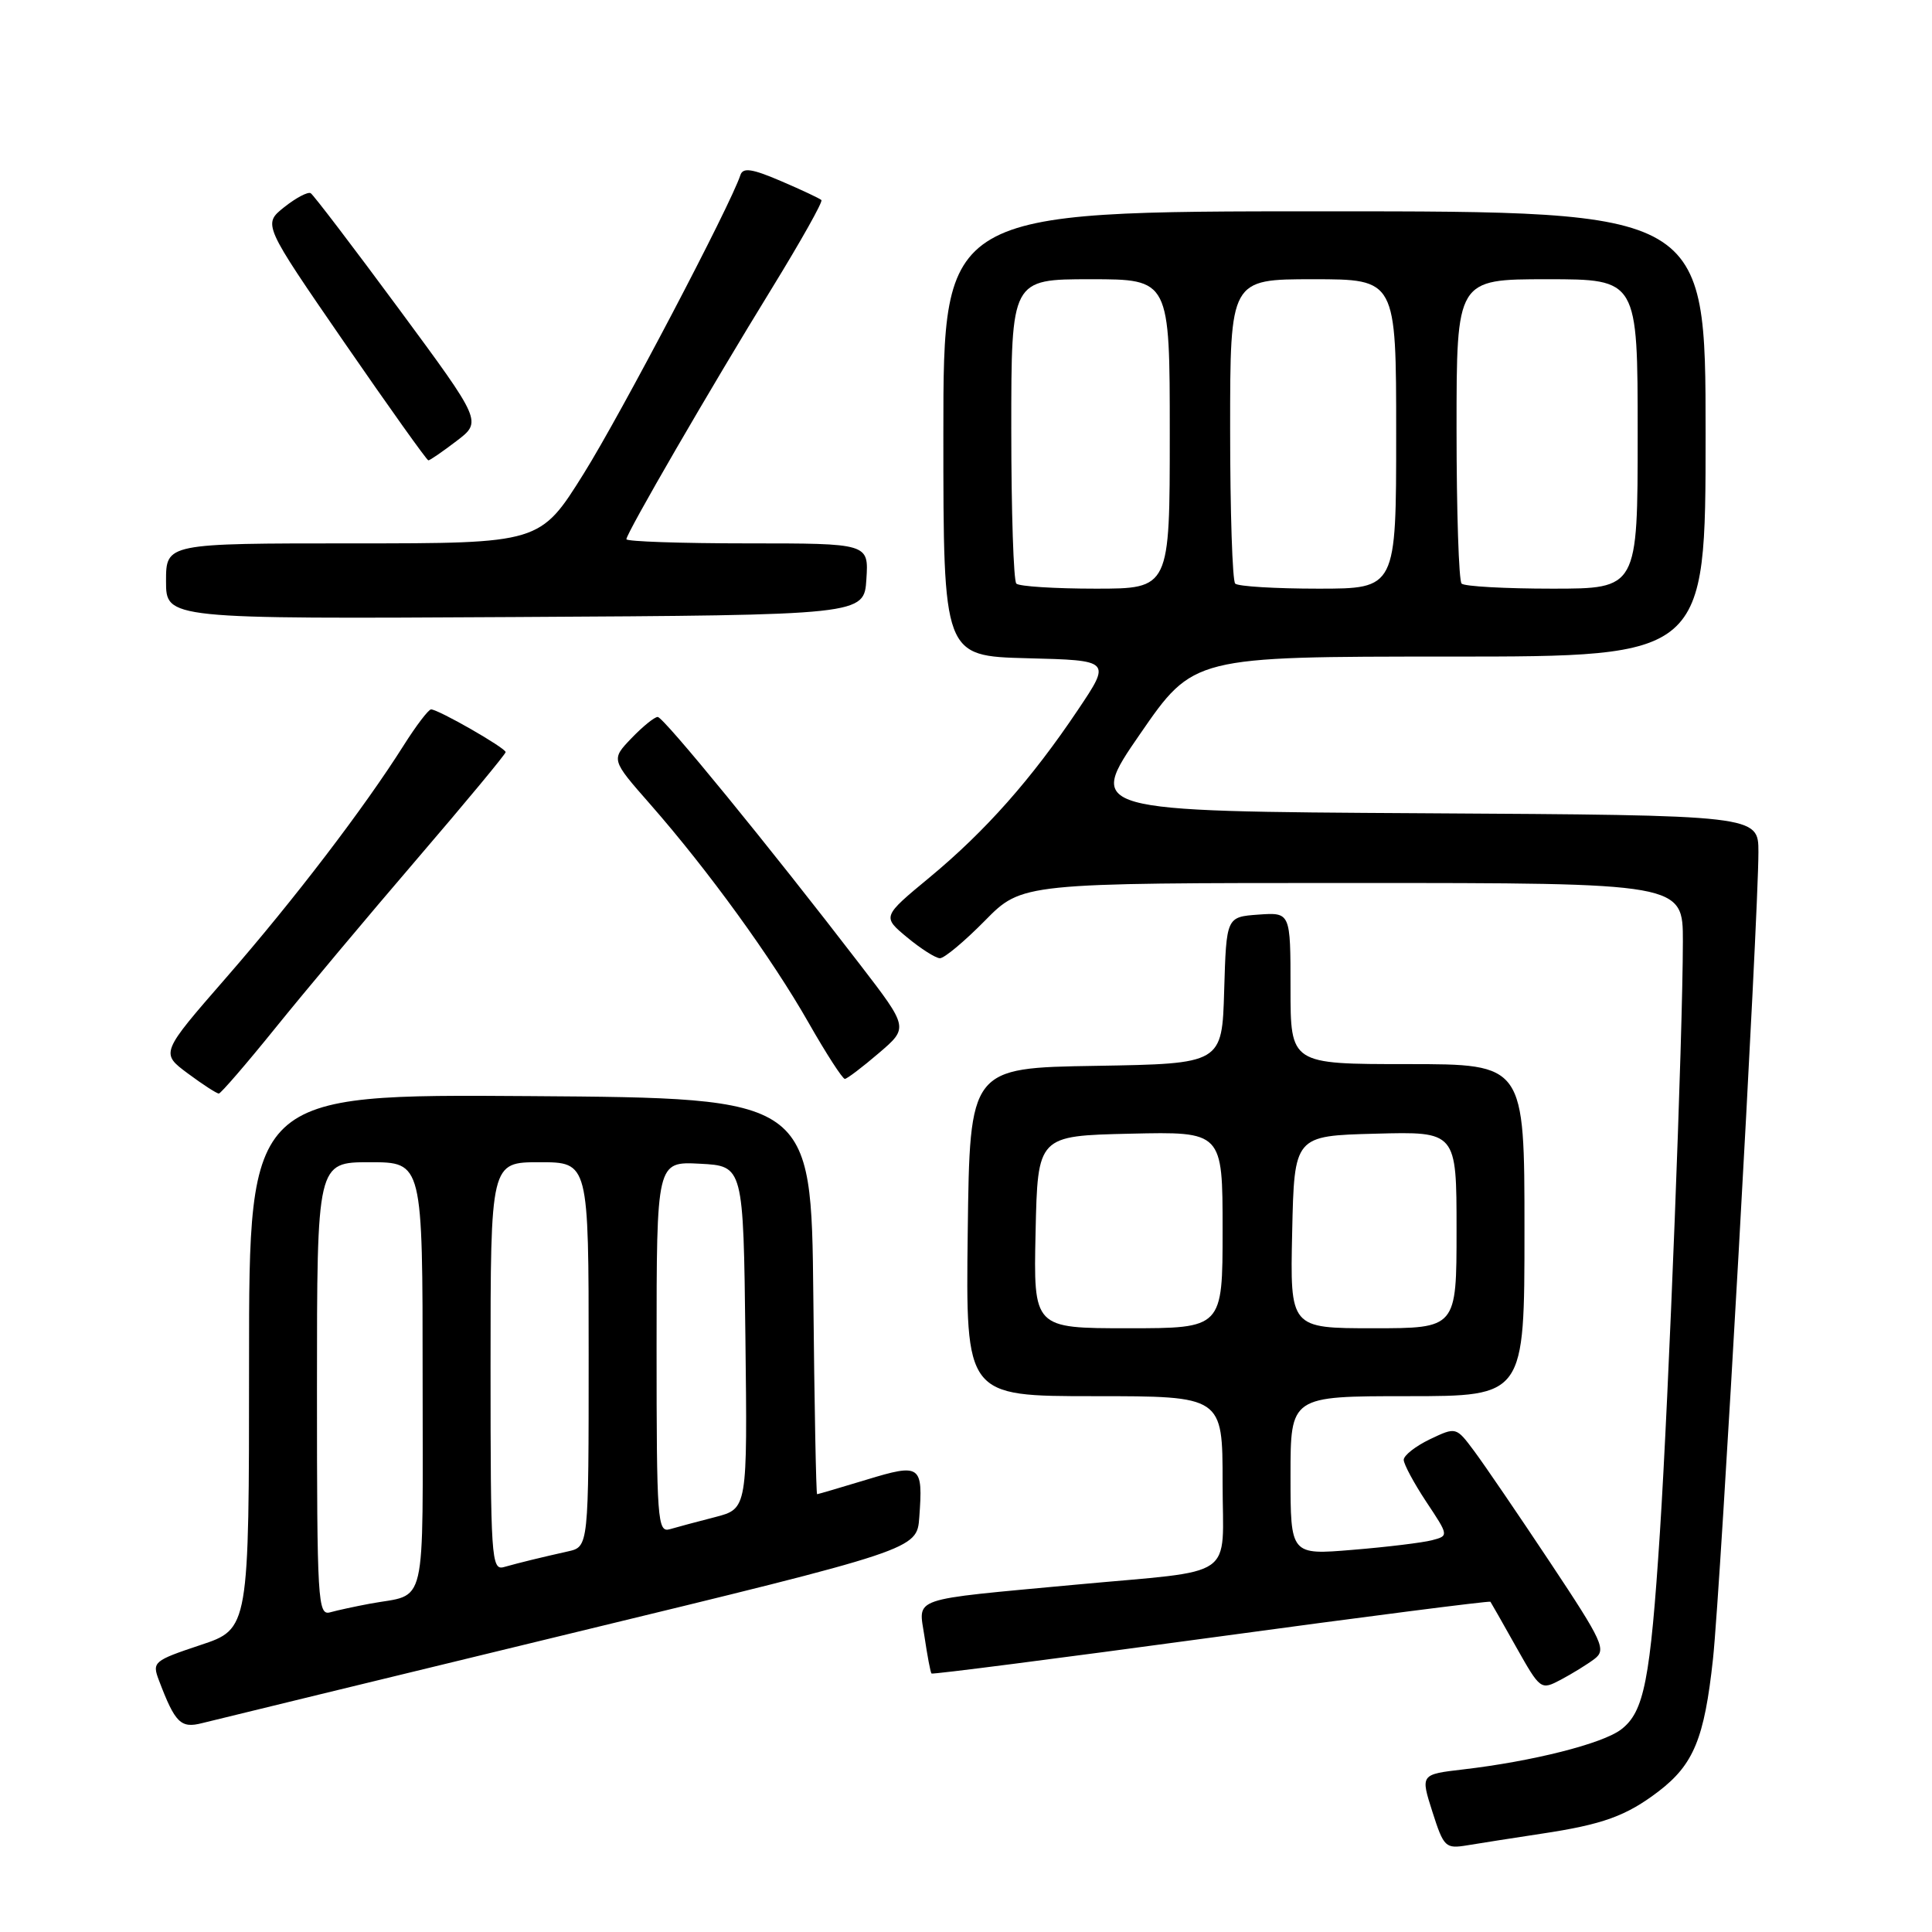 <?xml version="1.0" encoding="UTF-8" standalone="no"?>
<!DOCTYPE svg PUBLIC "-//W3C//DTD SVG 1.1//EN" "http://www.w3.org/Graphics/SVG/1.1/DTD/svg11.dtd" >
<svg xmlns="http://www.w3.org/2000/svg" xmlns:xlink="http://www.w3.org/1999/xlink" version="1.1" viewBox="0 0 256 256">
 <g >
 <path fill="currentColor"
d=" M 204.22 242.98 C 212.37 241.76 215.48 240.63 219.75 237.38 C 224.42 233.81 225.84 230.36 226.98 219.82 C 228.01 210.20 233.00 121.60 233.00 112.91 C 233.00 108.02 233.00 108.02 188.50 107.76 C 144.00 107.50 144.00 107.50 151.07 97.25 C 158.14 87.00 158.14 87.00 192.07 87.00 C 226.00 87.00 226.00 87.00 226.00 57.50 C 226.00 28.00 226.00 28.00 175.50 28.00 C 125.00 28.00 125.00 28.00 125.00 57.47 C 125.00 86.93 125.00 86.93 136.12 87.22 C 147.24 87.50 147.24 87.50 142.82 94.08 C 136.68 103.24 130.57 110.13 123.20 116.24 C 116.89 121.46 116.89 121.46 120.20 124.21 C 122.01 125.71 123.97 126.96 124.54 126.97 C 125.11 126.99 127.79 124.75 130.50 122.00 C 135.42 117.00 135.42 117.00 179.21 117.00 C 223.00 117.00 223.00 117.00 222.99 124.75 C 222.98 137.07 221.12 184.94 219.95 203.00 C 218.67 222.70 217.86 226.83 214.81 229.16 C 212.34 231.05 203.07 233.39 193.86 234.46 C 188.22 235.12 188.22 235.12 189.80 240.07 C 191.31 244.79 191.53 244.99 194.44 244.51 C 196.12 244.23 200.53 243.54 204.22 242.98 Z  M 75.50 216.47 C 121.50 205.32 121.50 205.32 121.81 201.05 C 122.32 194.11 122.00 193.88 114.81 196.07 C 111.34 197.12 108.39 197.99 108.27 197.99 C 108.14 198.00 107.91 186.19 107.77 171.75 C 107.50 145.50 107.50 145.50 70.25 145.24 C 33.00 144.98 33.00 144.98 33.00 180.41 C 33.00 215.84 33.00 215.84 26.55 217.98 C 20.35 220.05 20.14 220.23 21.05 222.63 C 23.21 228.33 23.95 229.05 26.79 228.32 C 28.28 227.94 50.20 222.61 75.50 216.47 Z  M 211.26 219.83 C 212.88 218.60 212.43 217.61 205.38 207.00 C 201.18 200.68 196.66 194.05 195.34 192.28 C 192.94 189.06 192.94 189.06 189.47 190.71 C 187.56 191.63 186.00 192.85 186.00 193.44 C 186.01 194.02 187.35 196.52 188.99 199.00 C 191.98 203.50 191.98 203.50 189.74 204.09 C 188.51 204.41 183.79 204.99 179.25 205.36 C 171.00 206.05 171.00 206.05 171.00 195.52 C 171.00 185.00 171.00 185.00 186.50 185.00 C 202.00 185.00 202.00 185.00 202.00 163.00 C 202.00 141.00 202.00 141.00 186.50 141.00 C 171.00 141.00 171.00 141.00 171.00 130.94 C 171.00 120.89 171.00 120.89 166.75 121.19 C 162.50 121.50 162.50 121.50 162.21 131.23 C 161.93 140.95 161.93 140.95 145.21 141.23 C 128.50 141.50 128.50 141.50 128.23 163.25 C 127.96 185.00 127.96 185.00 144.98 185.00 C 162.00 185.00 162.00 185.00 162.00 196.44 C 162.00 209.51 164.24 207.96 142.50 209.98 C 120.22 212.06 121.71 211.55 122.50 216.86 C 122.88 219.41 123.29 221.61 123.43 221.75 C 123.56 221.89 140.24 219.74 160.49 216.99 C 180.74 214.23 197.39 212.10 197.49 212.24 C 197.59 212.38 199.13 215.08 200.90 218.24 C 204.11 223.93 204.16 223.97 206.82 222.57 C 208.29 221.79 210.29 220.56 211.26 219.83 Z  M 36.50 136.20 C 40.35 131.43 48.79 121.36 55.25 113.83 C 61.71 106.30 67.00 99.92 67.00 99.66 C 67.00 99.11 58.08 94.00 57.12 94.00 C 56.78 94.00 55.15 96.14 53.50 98.75 C 48.24 107.08 38.98 119.20 29.99 129.52 C 21.26 139.54 21.26 139.54 24.88 142.23 C 26.87 143.71 28.73 144.91 29.00 144.90 C 29.27 144.88 32.65 140.97 36.50 136.20 Z  M 116.44 139.55 C 120.39 136.18 120.39 136.18 113.98 127.84 C 101.92 112.14 87.92 95.00 87.15 95.00 C 86.72 95.00 85.16 96.27 83.67 97.82 C 80.96 100.65 80.96 100.65 86.16 106.57 C 93.84 115.33 102.27 126.96 107.12 135.48 C 109.47 139.61 111.65 142.98 111.95 142.96 C 112.25 142.94 114.27 141.41 116.44 139.55 Z  M 114.80 76.75 C 115.11 72.00 115.11 72.00 99.05 72.00 C 90.22 72.00 83.00 71.75 83.00 71.45 C 83.00 70.65 94.17 51.38 102.28 38.20 C 106.10 31.98 109.06 26.72 108.84 26.51 C 108.63 26.30 106.23 25.17 103.50 24.00 C 99.65 22.35 98.45 22.17 98.11 23.19 C 96.78 27.24 82.28 54.86 77.35 62.75 C 71.57 72.00 71.57 72.00 46.79 72.00 C 22.00 72.00 22.00 72.00 22.00 77.01 C 22.00 82.02 22.00 82.02 68.25 81.76 C 114.50 81.50 114.50 81.50 114.80 76.75 Z  M 60.50 58.43 C 63.87 55.86 63.87 55.86 52.86 40.94 C 46.80 32.73 41.54 25.83 41.17 25.60 C 40.80 25.38 39.22 26.21 37.66 27.45 C 34.83 29.71 34.83 29.71 45.61 45.36 C 51.54 53.96 56.56 61.00 56.76 61.00 C 56.97 61.00 58.65 59.84 60.50 58.43 Z  M 134.67 77.33 C 134.30 76.97 134.00 67.74 134.00 56.83 C 134.00 37.00 134.00 37.00 144.50 37.00 C 155.00 37.00 155.00 37.00 155.00 57.50 C 155.00 78.00 155.00 78.00 145.17 78.00 C 139.76 78.00 135.03 77.70 134.67 77.33 Z  M 163.67 77.33 C 163.30 76.97 163.00 67.74 163.00 56.83 C 163.00 37.00 163.00 37.00 174.00 37.00 C 185.00 37.00 185.00 37.00 185.00 57.50 C 185.00 78.00 185.00 78.00 174.67 78.00 C 168.98 78.00 164.03 77.70 163.67 77.33 Z  M 193.67 77.33 C 193.30 76.97 193.00 67.74 193.00 56.83 C 193.00 37.00 193.00 37.00 205.00 37.00 C 217.00 37.00 217.00 37.00 217.00 57.50 C 217.00 78.00 217.00 78.00 205.67 78.00 C 199.43 78.00 194.03 77.70 193.67 77.33 Z  M 42.00 184.07 C 42.00 154.00 42.00 154.00 49.00 154.00 C 56.00 154.00 56.00 154.00 56.00 182.43 C 56.00 214.04 56.69 211.07 49.00 212.50 C 47.08 212.86 44.71 213.37 43.75 213.64 C 42.11 214.10 42.00 212.22 42.00 184.07 Z  M 65.00 181.07 C 65.00 154.00 65.00 154.00 71.50 154.00 C 78.00 154.00 78.00 154.00 78.00 179.48 C 78.00 204.96 78.00 204.96 75.25 205.57 C 71.68 206.37 68.92 207.04 66.75 207.65 C 65.11 208.10 65.00 206.37 65.00 181.07 Z  M 87.00 178.52 C 87.00 153.90 87.00 153.90 92.75 154.20 C 98.50 154.50 98.50 154.50 98.77 177.21 C 99.04 199.91 99.04 199.91 94.77 201.02 C 92.42 201.62 89.71 202.35 88.75 202.63 C 87.12 203.10 87.00 201.49 87.00 178.52 Z  M 137.22 163.25 C 137.50 150.50 137.50 150.50 149.75 150.22 C 162.00 149.94 162.00 149.94 162.00 162.97 C 162.00 176.00 162.00 176.00 149.47 176.00 C 136.94 176.00 136.94 176.00 137.22 163.25 Z  M 171.22 163.25 C 171.50 150.50 171.50 150.50 182.25 150.22 C 193.00 149.93 193.00 149.93 193.00 162.97 C 193.00 176.00 193.00 176.00 181.97 176.00 C 170.94 176.00 170.94 176.00 171.22 163.25 Z "/>
</g>
</svg>
